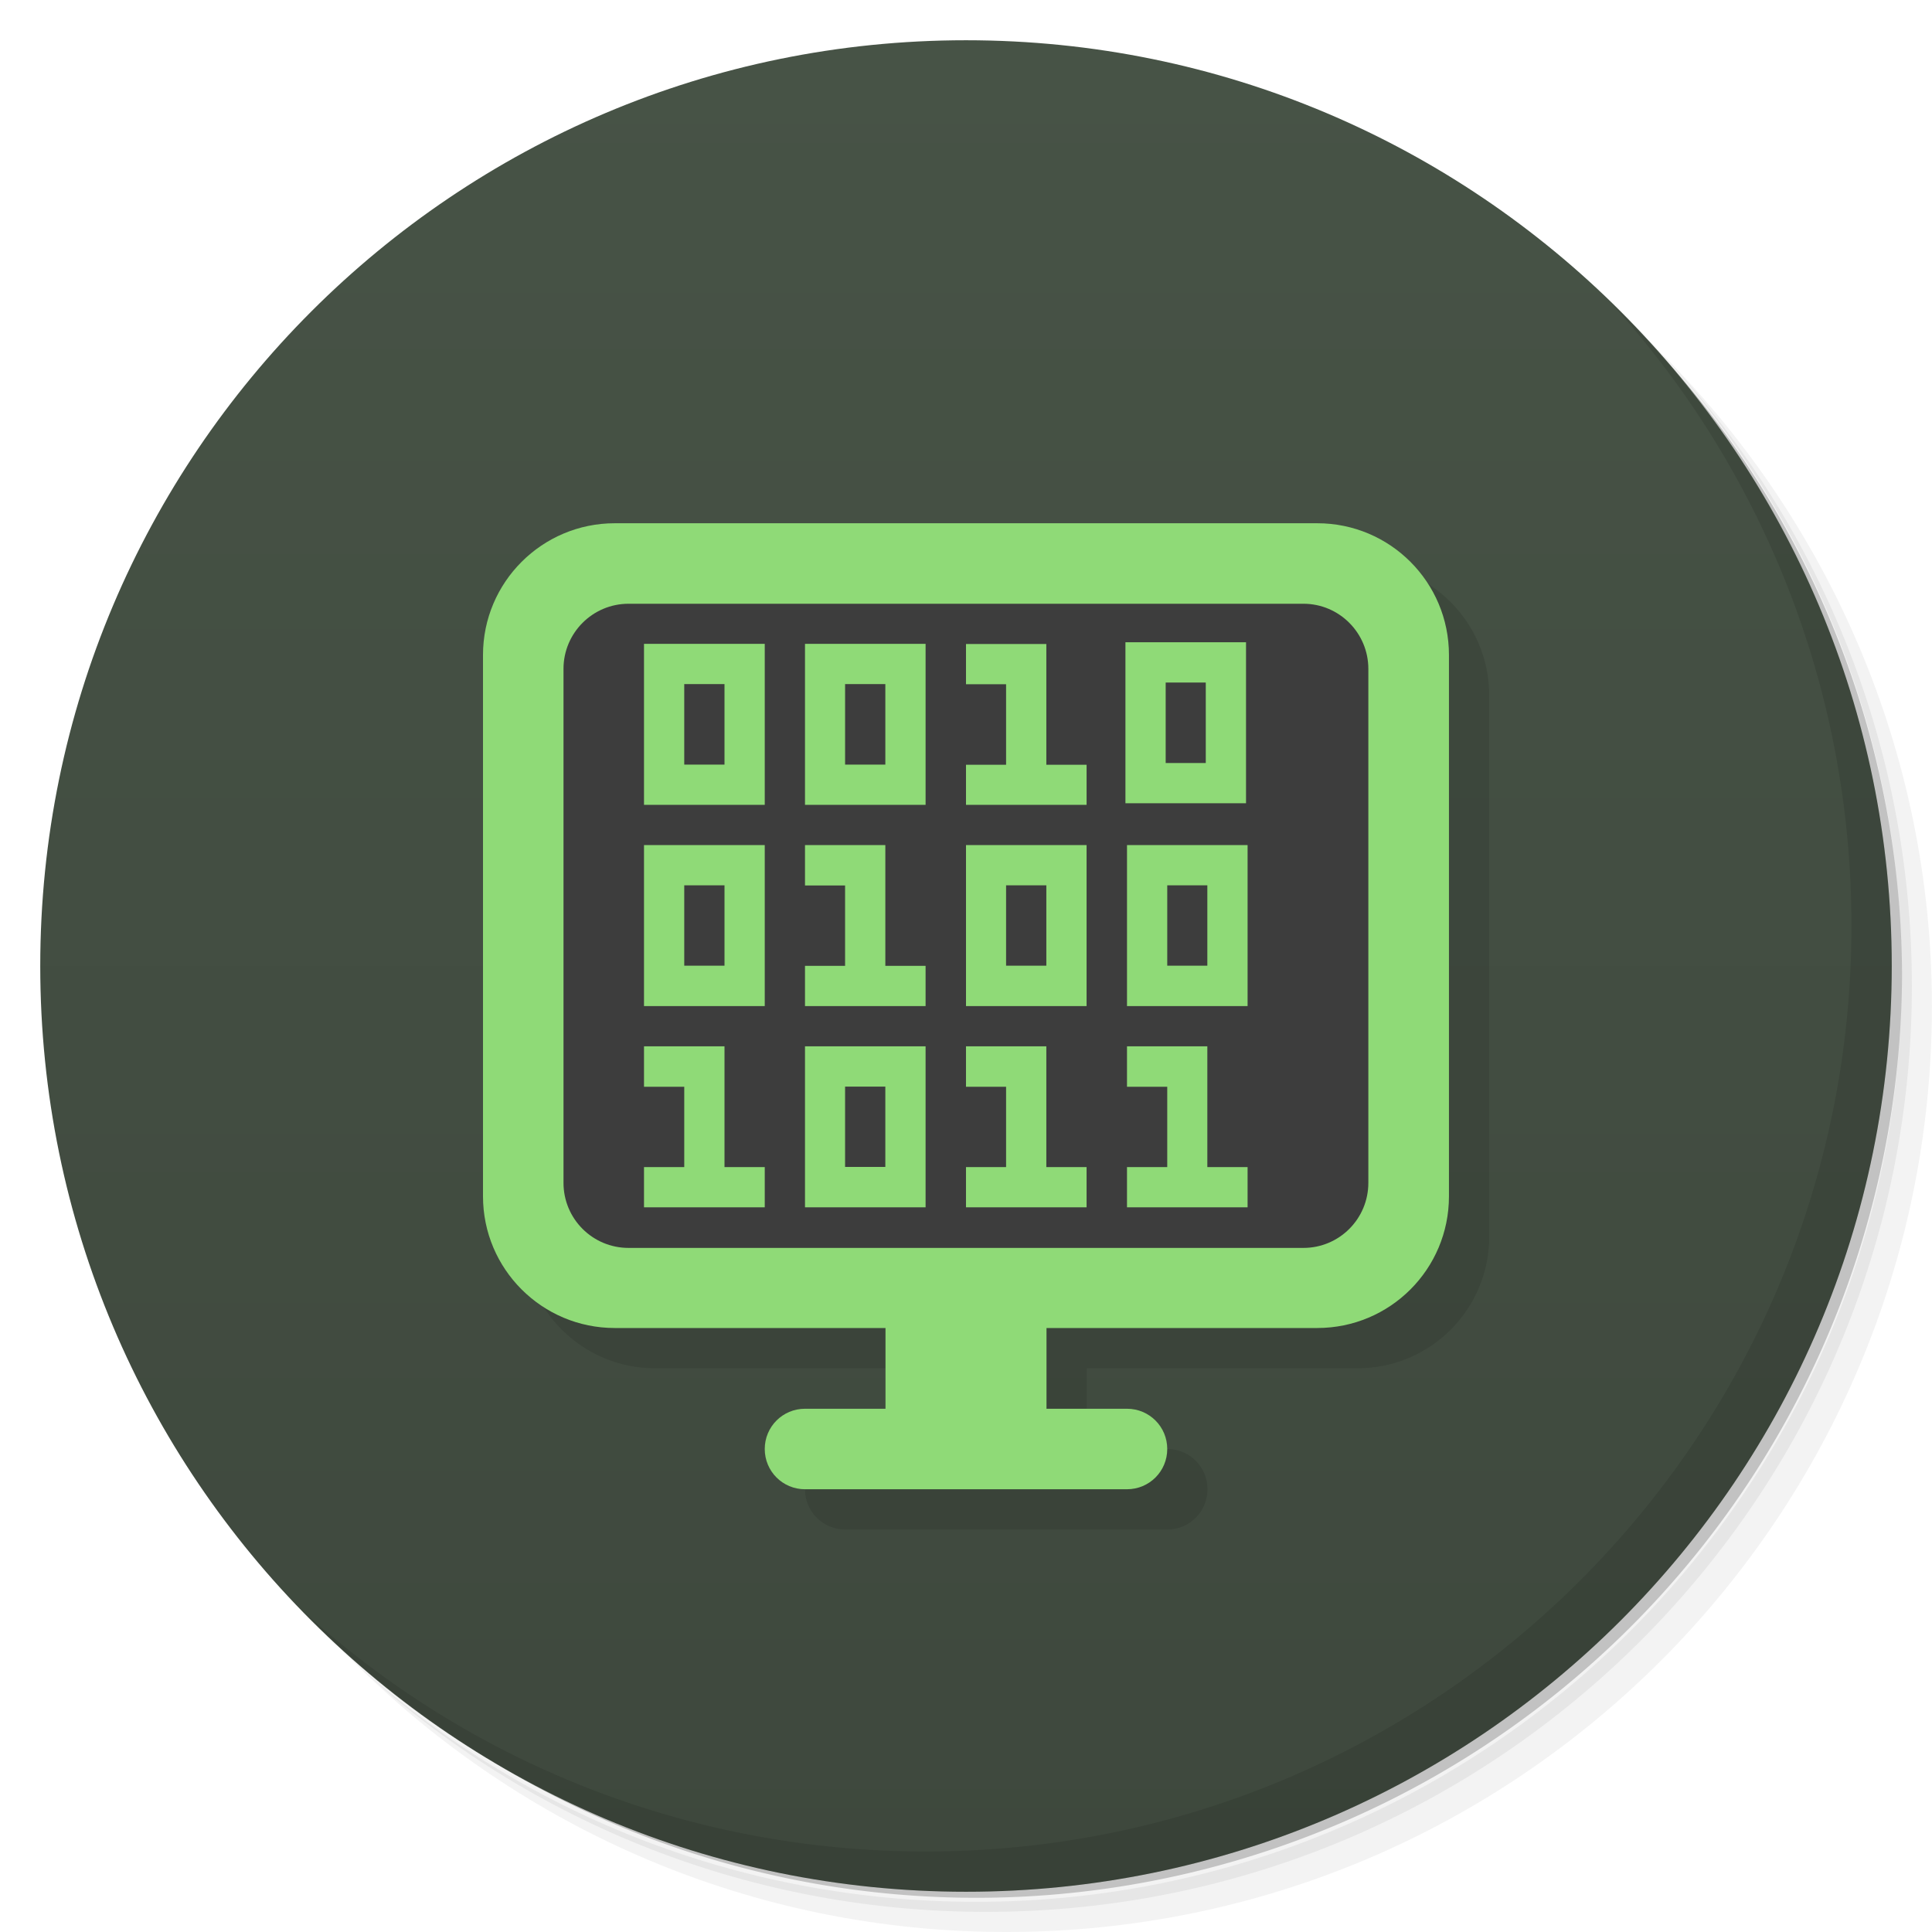 <svg version="1.1" viewBox="0 0 48 48" xmlns="http://www.w3.org/2000/svg">
 <defs>
  <linearGradient id="bg" x1="1" x2="47" gradientTransform="matrix(0 -1 1 0 -1.5e-6 48)" gradientUnits="userSpaceOnUse">
   <stop style="stop-color:#3e483d" offset="0"/>
   <stop style="stop-color:#475346" offset="1"/>
  </linearGradient>
 </defs>
 <path d="m36.31 5c5.859 4.062 9.688 10.831 9.688 18.5 0 12.426-10.07 22.5-22.5 22.5-7.669 0-14.438-3.828-18.5-9.688 1.037 1.822 2.306 3.499 3.781 4.969 4.085 3.712 9.514 5.969 15.469 5.969 12.703 0 23-10.298 23-23 0-5.954-2.256-11.384-5.969-15.469-1.469-1.475-3.147-2.744-4.969-3.781zm4.969 3.781c3.854 4.113 6.219 9.637 6.219 15.719 0 12.703-10.297 23-23 23-6.081 0-11.606-2.364-15.719-6.219 4.16 4.144 9.883 6.719 16.219 6.719 12.703 0 23-10.298 23-23 0-6.335-2.575-12.06-6.719-16.219z" style="opacity:.05"/>
 <path d="m41.28 8.781c3.712 4.085 5.969 9.514 5.969 15.469 0 12.703-10.297 23-23 23-5.954 0-11.384-2.256-15.469-5.969 4.113 3.854 9.637 6.219 15.719 6.219 12.703 0 23-10.298 23-23 0-6.081-2.364-11.606-6.219-15.719z" style="opacity:.1"/>
 <path d="m31.25 2.375c8.615 3.154 14.75 11.417 14.75 21.13 0 12.426-10.07 22.5-22.5 22.5-9.708 0-17.971-6.135-21.12-14.75a23 23 0 0 0 44.875-7 23 23 0 0 0-16-21.875z" style="opacity:.2"/>
 <path d="m24 1c12.703 0 23 10.297 23 23s-10.297 23-23 23-23-10.297-23-23 10.297-23 23-23z" style="fill:url(#bg)"/>
 <path d="m40.03 7.531c3.712 4.084 5.969 9.514 5.969 15.469 0 12.703-10.297 23-23 23-5.954 0-11.384-2.256-15.469-5.969 4.178 4.291 10.01 6.969 16.469 6.969 12.703 0 23-10.298 23-23 0-6.462-2.677-12.291-6.969-16.469z" style="opacity:.1"/>
 <path d="m16.273 14c-1.804 0-3.273 1.464-3.273 3.273v13.449c0 1.808 1.468 3.272 3.273 3.272h6.727v2.006h-2c-0.554 0-1 0.446-1 1s0.446 1 1 1h8c0.554 0 1-0.446 1-1s-0.446-1-1-1h-2v-2.006h6.727c1.808 0 3.272-1.462 3.272-3.272v-13.449c0-1.808-1.462-3.273-3.272-3.273z" style="opacity:.1"/>
 <path d="m15.273 13c-1.804 0-3.273 1.464-3.273 3.273v13.449c0 1.808 1.468 3.272 3.273 3.272h6.727v2.006h-2c-0.554 0-1 0.446-1 1s0.446 1 1 1h8c0.554 0 1-0.446 1-1s-0.446-1-1-1h-2v-2.006h6.727c1.808 0 3.272-1.462 3.272-3.272v-13.449c0-1.808-1.462-3.273-3.272-3.273z" style="fill:#8fda77"/>
 <path d="m15.617 15c-0.894 0-1.617 0.726-1.617 1.617v12.77c0 0.894 0.722 1.617 1.617 1.617h16.766c0.89 0 1.613-0.722 1.613-1.617v-12.77c0-0.89-0.722-1.617-1.613-1.617zm12.344 0.957h2.996v4h-2.996zm-11.961 0.039h3v4h-3v-3.996zm4 0h2.996v4h-2.996v-3.996zm4 0.004h1.996v3h1v0.996h-2.996v-0.996h0.996v-2h-0.996zm4.961 0.957v2h0.996v-2zm-11.961 0.039v2h1v-2zm3.996 0v2h1v-2zm-4.996 4h3v4h-3v-3.996zm4 0h1.996v3h1v1h-2.996v-1h0.996v-1.996h-0.996v-1zm4 0h2.996v4h-2.996v-3.996zm4 0h2.996v4h-2.996v-3.996zm-11 1v1.996h1v-1.996zm7.996 0v1.996h1v-1.996zm4.004 0v1.996h0.996v-1.996zm-13 4h2v3h1v1h-3v-1h1v-1.996h-1v-1zm4 0h2.996v4h-2.996v-3.996zm4 0h1.996v3h1v1h-2.996v-1h0.996v-1.996h-0.996v-1zm4 0h1.996v3h1v1h-2.996v-1h1v-1.996h-1v-1zm-7.004 1v1.996h1v-1.996z" style="fill:#3d3d3d"/>
</svg>
